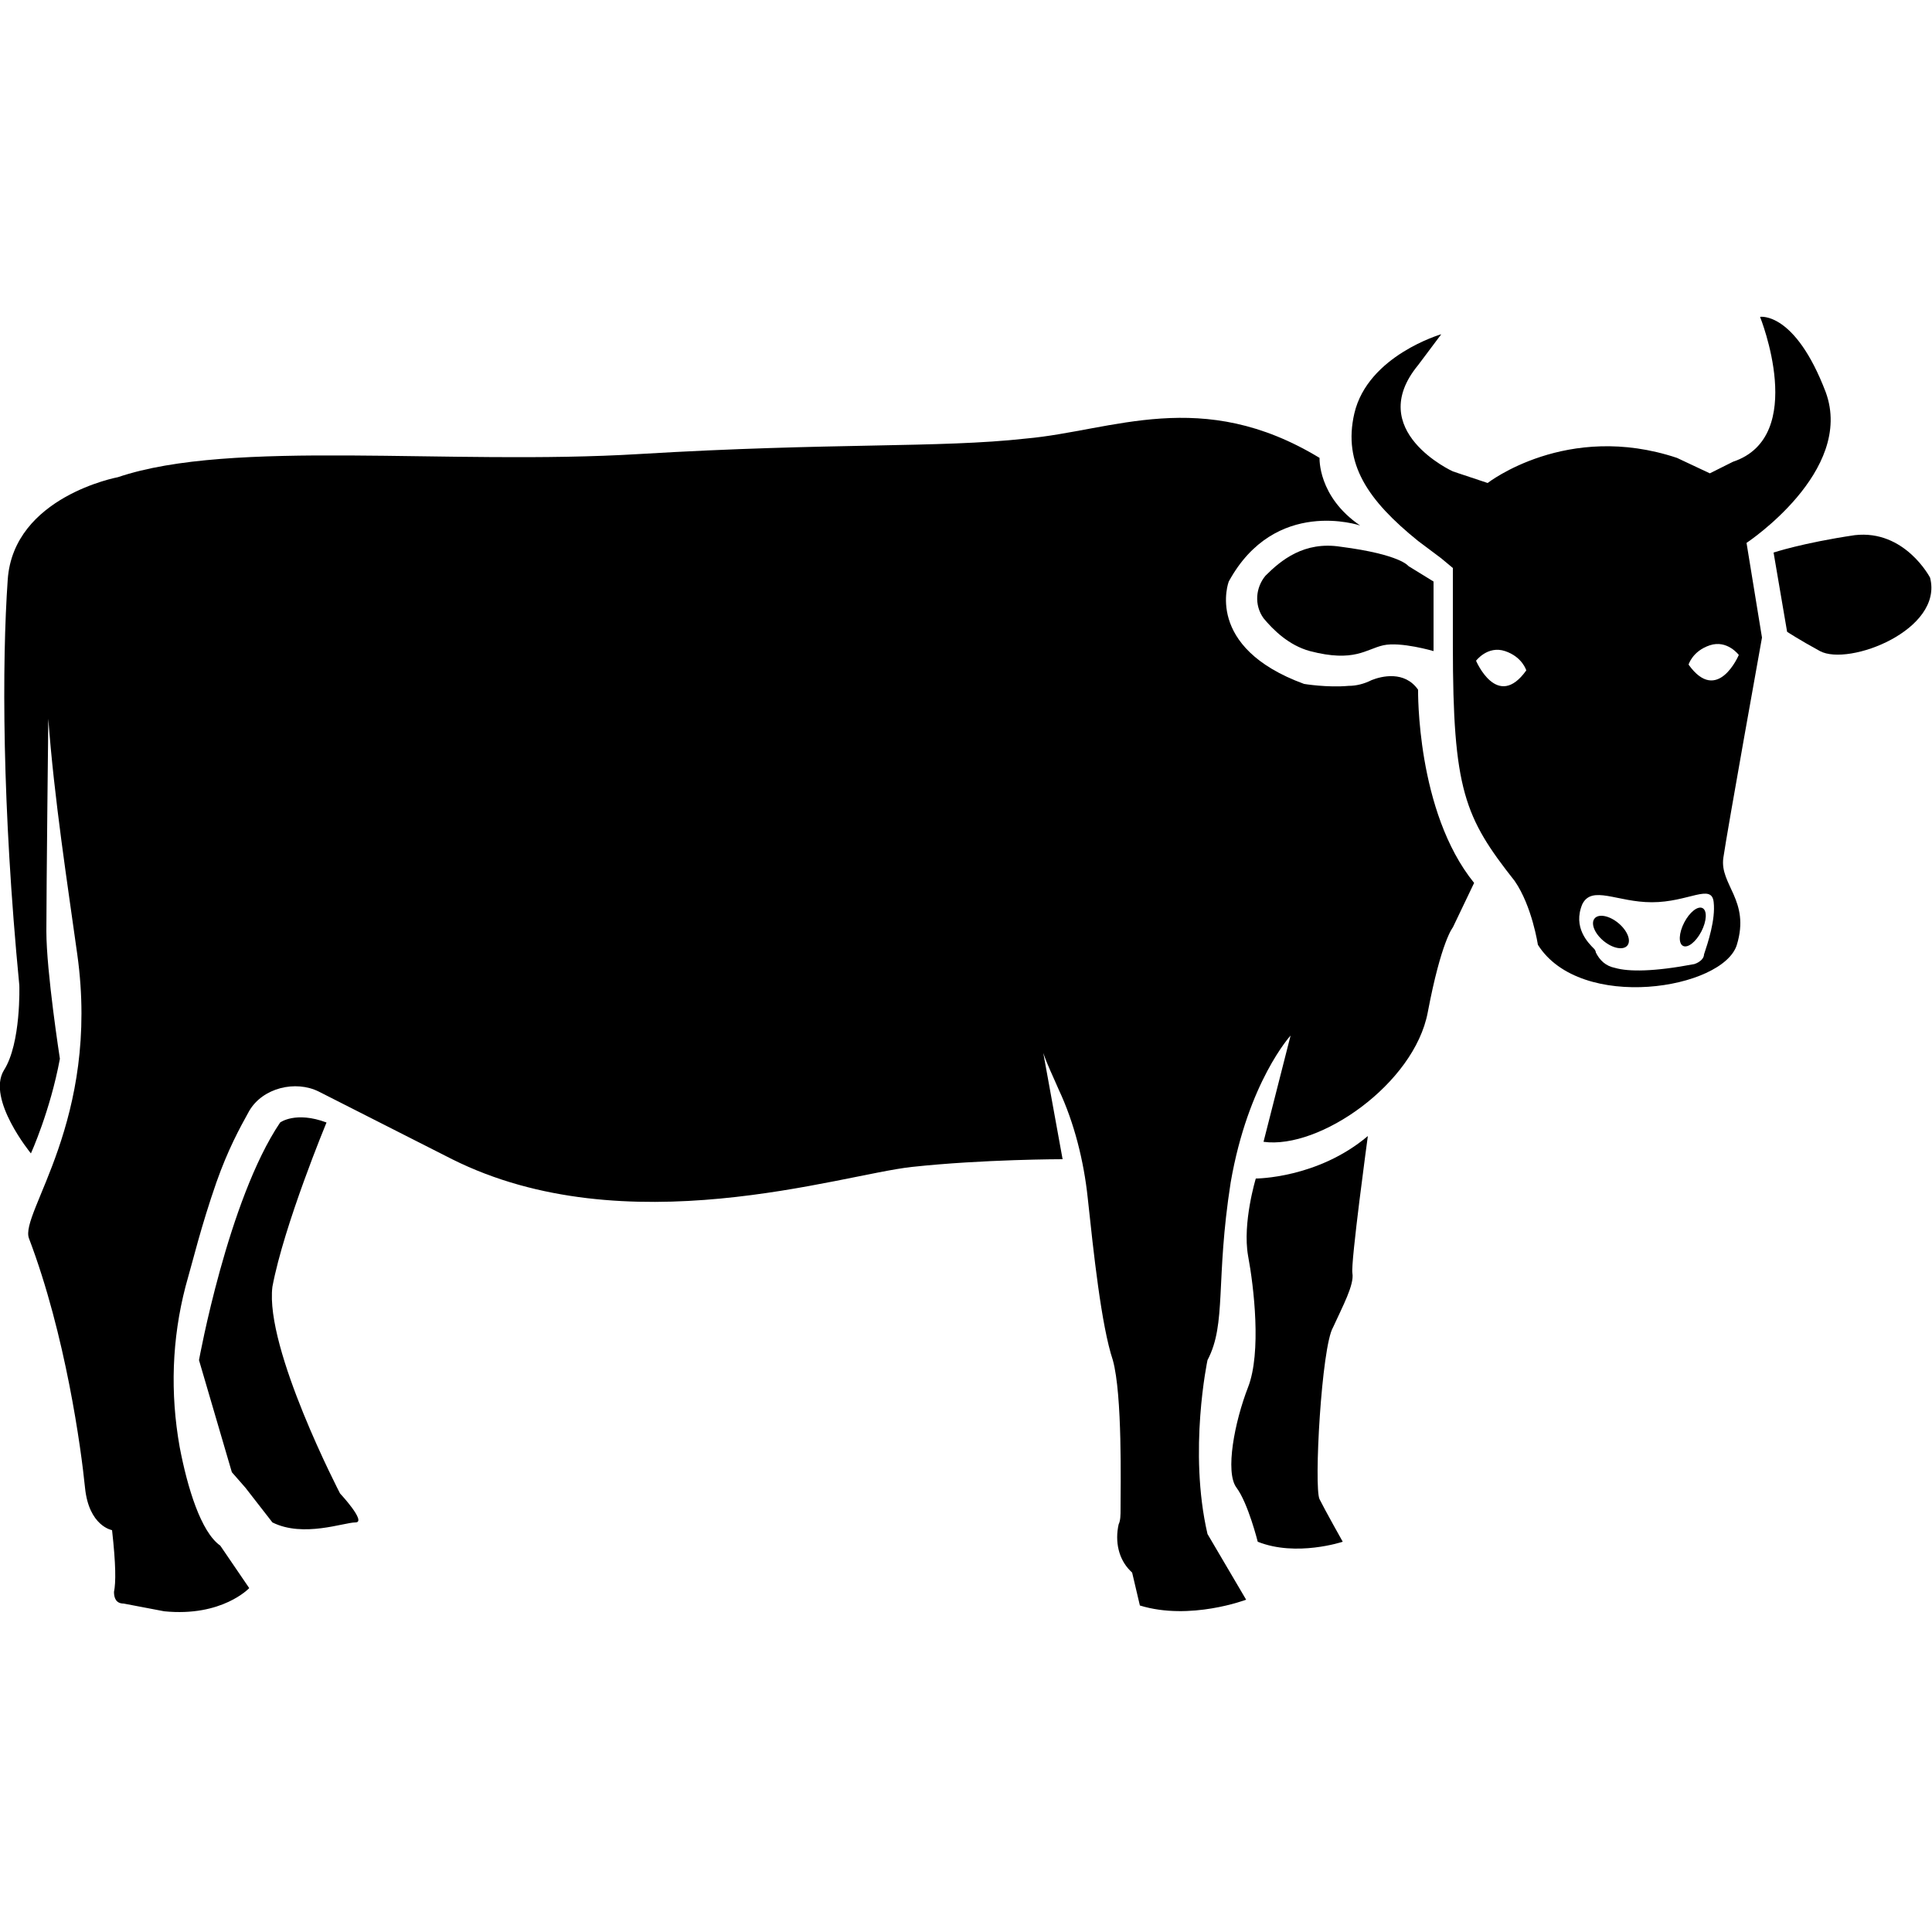 <?xml version="1.0" encoding="utf-8"?>
<!-- Generator: Adobe Illustrator 27.9.0, SVG Export Plug-In . SVG Version: 6.00 Build 0)  -->
<svg version="1.1" id="Layer_1" xmlns="http://www.w3.org/2000/svg" xmlns:xlink="http://www.w3.org/1999/xlink" x="0px" y="0px"
	 viewBox="0 0 100 100" style="enable-background:new 0 0 100 100;" xml:space="preserve">
<g>
	<path d="M99.9,29.9c0.7,2.7-4.2,4.6-5.7,3.8c-1.1-0.6-1.7-1-1.7-1l-0.7-4.1c0,0,1.5-0.5,4.2-0.9C98.6,27.4,99.9,29.9,99.9,29.9z"/>
	<path d="M75.2,29.4l-0.6-0.5l0,0l0,0L73.4,28l0,0c-2.6-2.1-3.9-4-3.3-6.6c0.7-3,4.5-4.1,4.5-4.1l-1.2,1.6c-2.8,3.4,1.8,5.5,1.8,5.5
		l1.8,0.6c0,0,4.1-3.2,9.8-1.3l1.7,0.8l1.2-0.6c3.9-1.3,1.4-7.5,1.4-7.5s1.8-0.3,3.4,3.9c1.5,4.1-4.1,7.8-4.1,7.8l0.8,4.9
		c0,0-1.8,10-2,11.4c-0.2,1.4,1.4,2.2,0.7,4.5s-8.1,3.5-10.3,0c0,0-0.3-2-1.2-3.3c-2.6-3.3-3.2-4.7-3.2-12.2v-4L75.2,29.4z M90,33.9
		c0,0-0.6-0.8-1.5-0.5c-0.9,0.3-1.1,1-1.1,1C88.9,36.5,90,33.9,90,33.9z M82.5,49.1c0.1,0.1,0.1,0.2,0.1,0.2c0.2,0.4,0.5,0.7,1,0.8
		c0.7,0.2,2,0.2,4.1-0.2c0.3-0.1,0.5-0.3,0.5-0.5c0.2-0.6,0.6-1.8,0.5-2.7c-0.1-1-1.3,0-3.2,0c-1.8,0-3.1-0.9-3.6,0.1
		C81.4,48,82.2,48.8,82.5,49.1z M79,34.7c0,0-0.2-0.7-1.1-1s-1.5,0.5-1.5,0.5S77.5,36.8,79,34.7z"/>
	<ellipse transform="matrix(0.638 -0.77 0.77 0.638 -6.94 81.707)" cx="83.4" cy="48.2" rx="0.6" ry="1.1"/>
	<ellipse transform="matrix(0.459 -0.889 0.889 0.459 4.738 103.826)" cx="87.6" cy="48" rx="1.1" ry="0.5"/>
	<path d="M74.2,30.1v3.6c0,0-1.7-0.5-2.6-0.3c-0.9,0.2-1.5,0.9-3.8,0.3c-1.1-0.3-1.9-1.1-2.4-1.7c-0.5-0.7-0.4-1.6,0.1-2.2
		c0.8-0.8,2-1.8,3.9-1.5c3.1,0.4,3.5,1,3.5,1L74.2,30.1z"/>
	<path d="M1.6,59.7c0,0-2.3-2.8-1.4-4.3C1.1,54,1,51,1,51c-0.9-9.3-0.9-16.7-0.6-21s5.7-5.3,5.7-5.3c5.9-2,17.1-0.6,27-1.2
		c10-0.6,15.5-0.3,20-0.8c4.5-0.4,9.1-2.7,15.2,1c0,0-0.1,2,2.1,3.5c0,0-4.4-1.5-6.8,2.9c0,0-1.3,3.4,3.9,5.3c0,0,1.2,0.2,2.3,0.1
		c0.4,0,0.8-0.1,1.2-0.3c0.5-0.2,1.7-0.5,2.4,0.5c0,0-0.1,6.3,2.9,10L75.2,48c0,0-0.6,0.7-1.3,4.4c-0.7,3.7-5.6,7.1-8.5,6.7l1.4-5.5
		c0,0-2.2,2.4-3.1,7.6c-0.8,5.1-0.2,7.3-1.2,9.2c0,0-1,4.7,0,9l2,3.4c0,0-2.9,1.1-5.5,0.3l-0.4-1.7l-0.1-0.1
		c-0.6-0.6-0.8-1.5-0.6-2.4c0.1-0.2,0.1-0.5,0.1-0.8c0-1.2,0.1-5.9-0.4-7.7c-0.6-1.8-1-5.6-1.3-8.4c-0.2-1.9-0.7-3.9-1.5-5.6
		c-0.3-0.7-0.6-1.3-0.8-1.9l1,5.5c0,0-4.1,0-7.8,0.4S32.4,64.5,23.4,60l-6.9-3.5c-1.2-0.6-2.9-0.2-3.6,1c-0.5,0.9-1.1,2-1.7,3.7
		c-0.8,2.3-1.2,4-1.6,5.4c-0.7,2.7-0.8,5.5-0.3,8.3c0.4,2.1,1.1,4.4,2.1,5.1l1.5,2.2c0,0-1.4,1.5-4.4,1.2l-2.1-0.4
		C6,83,5.9,82.7,5.9,82.4C6,81.9,6,81,5.8,79.2c0,0-1.2-0.2-1.4-2.2c-0.2-2-1-7.9-2.9-12.9C1,62.8,5.2,58,4,49.4
		c-0.5-3.6-1.2-8.1-1.5-12.2l0,0c0,0-0.1,8.9-0.1,11s0.7,6.6,0.7,6.6C2.6,57.5,1.6,59.7,1.6,59.7z"/>
	<path d="M12,76.2l-1.7-5.8c0,0,1.5-8.3,4.2-12.3c0,0,0.8-0.6,2.4,0c0,0-2.2,5.3-2.8,8.5c-0.4,3.2,3.5,10.7,3.5,10.7
		s1.4,1.5,0.8,1.5c-0.6,0-2.7,0.8-4.3,0l-1.4-1.8L12,76.2z"/>
	<path d="M64.6,71.8c0.7-1.8,0.3-5.2,0-6.8c-0.3-1.7,0.4-4,0.4-4s3.2,0,5.8-2.2c0,0-0.9,6.6-0.8,7.1c0.1,0.6-0.5,1.7-1,2.8
		c-0.6,1-1,8.3-0.7,8.9s1.2,2.2,1.2,2.2s-2.4,0.8-4.4,0c0,0-0.5-2-1.1-2.8C63.4,76.2,63.9,73.6,64.6,71.8z"/>
</g>
</svg>
